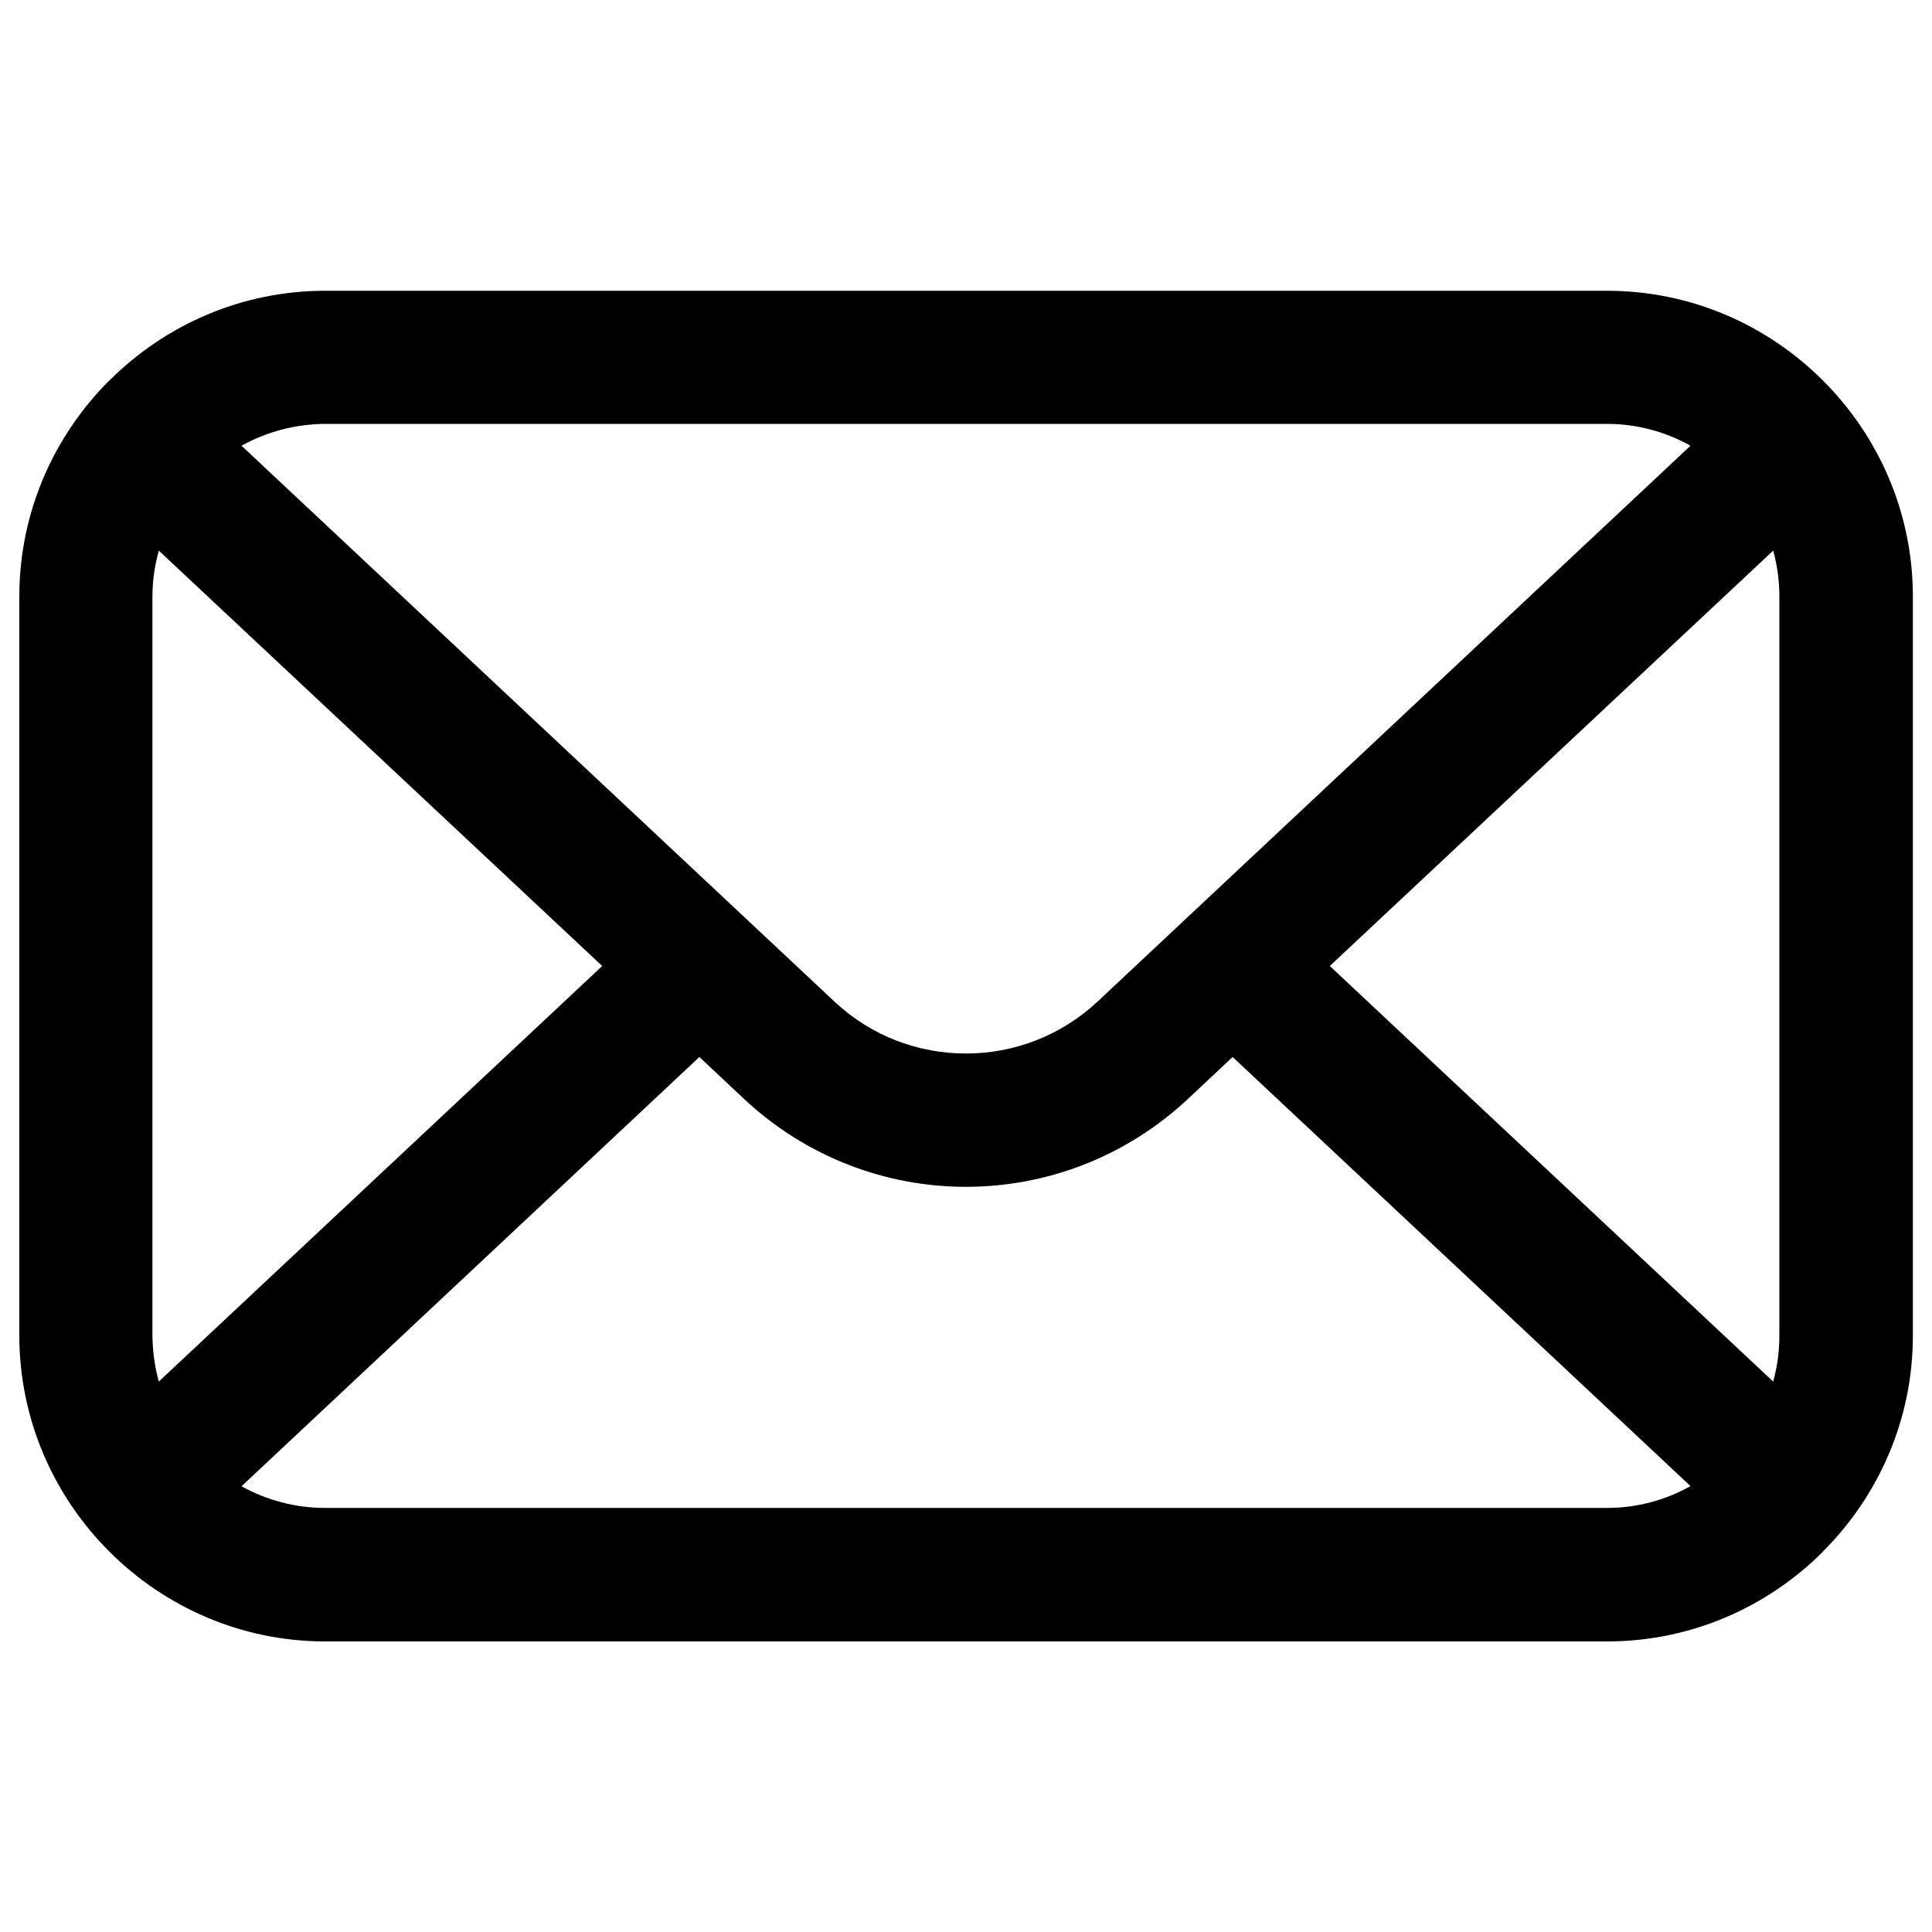 <?xml version="1.0" encoding="utf-8"?>
<!-- Svg Vector Icons : http://www.onlinewebfonts.com/icon -->
<!DOCTYPE svg PUBLIC "-//W3C//DTD SVG 1.1//EN" "http://www.w3.org/Graphics/SVG/1.1/DTD/svg11.dtd">
<svg version="1.1" xmlns="http://www.w3.org/2000/svg" xmlns:xlink="http://www.w3.org/1999/xlink" x="0px" y="0px" viewBox="0 0 1000 1000" enable-background="new 0 0 1000 1000" xml:space="preserve">
<g><path d="M168.3,150.5h663.5c43.6,0,83.1,17.8,111.8,46.5c28.7,28.7,46.5,68.2,46.5,111.8v382.5c0,43.5-17.8,83-46.5,111.7v0.1c-28.7,28.7-68.2,46.5-111.8,46.5H168.3c-43.4,0-83-17.8-111.7-46.5l-0.1-0.1C27.8,774.3,10,734.7,10,691.2V308.8c0-43.6,17.8-83.1,46.5-111.8h0.1C85.3,168.3,124.8,150.5,168.3,150.5L168.3,150.5z M82.2,715.1L311.7,500L82.2,285c-2.1,7.6-3.3,15.6-3.3,23.8v382.5C79,699.5,80.1,707.5,82.2,715.1L82.2,715.1z M362,547.1L125,769.3c12.9,7.1,27.6,11.2,43.3,11.2h663.5c15.6,0,30.4-4.1,43.2-11.3L638,547.1l-22.9,21.5c-32.5,30.5-73.9,45.7-115.1,45.7c-41.3,0-82.6-15.2-115.1-45.7L362,547.1L362,547.1z M688.3,500l229.5,215.1c2.1-7.6,3.2-15.6,3.2-23.8V308.8c0-8.2-1.1-16.2-3.2-23.8L688.3,500L688.3,500z M125,230.7l307,287.8c19.1,17.9,43.5,26.8,68,26.8c24.5,0,48.9-9,68-26.8l307-287.8c-12.9-7.2-27.6-11.3-43.3-11.3H168.3C152.6,219.5,137.8,223.6,125,230.7z"/></g>
</svg>